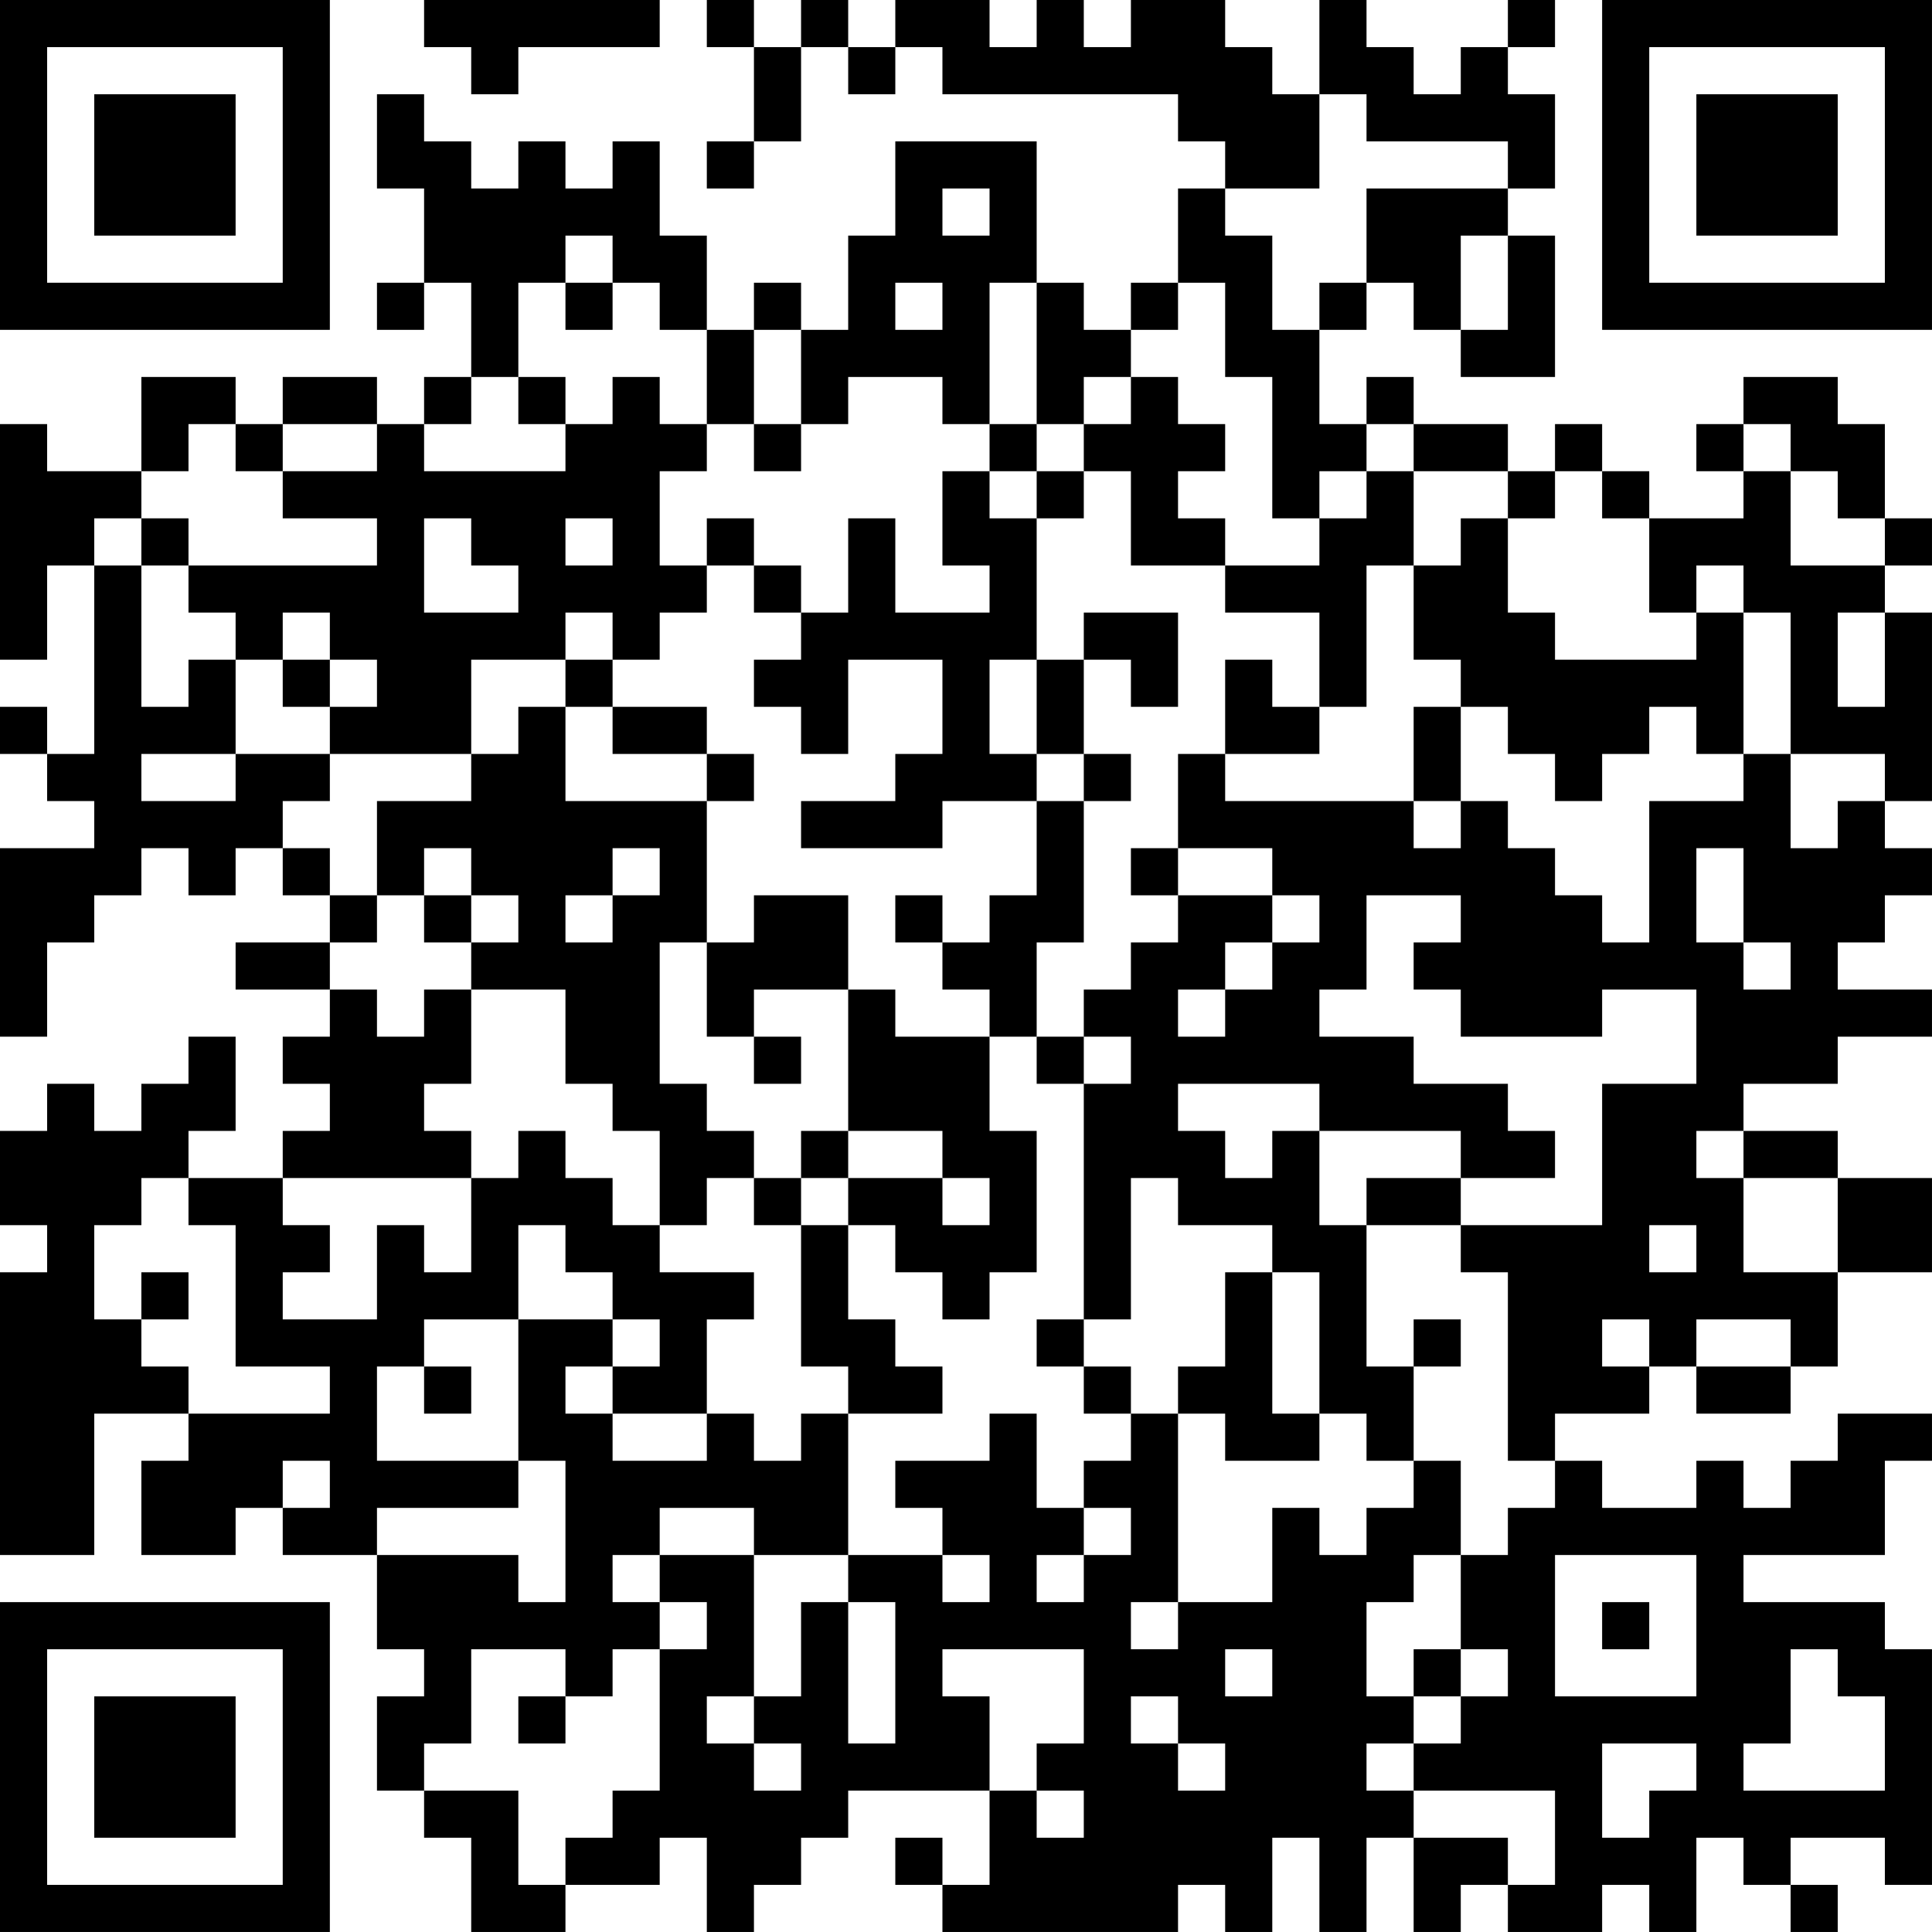 <?xml version="1.0" encoding="UTF-8"?>
<svg xmlns="http://www.w3.org/2000/svg" version="1.1" width="200" height="200" viewBox="0 0 200 200"><rect x="0" y="0" width="200" height="200" fill="#ffffff"/><g transform="scale(4.878)"><g transform="translate(0,0)"><path fill-rule="evenodd" d="M9 0L9 1L10 1L10 2L11 2L11 1L14 1L14 0ZM15 0L15 1L16 1L16 3L15 3L15 4L16 4L16 3L17 3L17 1L18 1L18 2L19 2L19 1L20 1L20 2L25 2L25 3L26 3L26 4L25 4L25 6L24 6L24 7L23 7L23 6L22 6L22 3L19 3L19 5L18 5L18 7L17 7L17 6L16 6L16 7L15 7L15 5L14 5L14 3L13 3L13 4L12 4L12 3L11 3L11 4L10 4L10 3L9 3L9 2L8 2L8 4L9 4L9 6L8 6L8 7L9 7L9 6L10 6L10 8L9 8L9 9L8 9L8 8L6 8L6 9L5 9L5 8L3 8L3 10L1 10L1 9L0 9L0 14L1 14L1 12L2 12L2 16L1 16L1 15L0 15L0 16L1 16L1 17L2 17L2 18L0 18L0 22L1 22L1 20L2 20L2 19L3 19L3 18L4 18L4 19L5 19L5 18L6 18L6 19L7 19L7 20L5 20L5 21L7 21L7 22L6 22L6 23L7 23L7 24L6 24L6 25L4 25L4 24L5 24L5 22L4 22L4 23L3 23L3 24L2 24L2 23L1 23L1 24L0 24L0 26L1 26L1 27L0 27L0 33L2 33L2 30L4 30L4 31L3 31L3 33L5 33L5 32L6 32L6 33L8 33L8 35L9 35L9 36L8 36L8 38L9 38L9 39L10 39L10 41L12 41L12 40L14 40L14 39L15 39L15 41L16 41L16 40L17 40L17 39L18 39L18 38L21 38L21 40L20 40L20 39L19 39L19 40L20 40L20 41L25 41L25 40L26 40L26 41L27 41L27 39L28 39L28 41L29 41L29 39L30 39L30 41L31 41L31 40L32 40L32 41L34 41L34 40L35 40L35 41L36 41L36 39L37 39L37 40L38 40L38 41L39 41L39 40L38 40L38 39L40 39L40 40L41 40L41 35L40 35L40 34L37 34L37 33L40 33L40 31L41 31L41 30L39 30L39 31L38 31L38 32L37 32L37 31L36 31L36 32L34 32L34 31L33 31L33 30L35 30L35 29L36 29L36 30L38 30L38 29L39 29L39 27L41 27L41 25L39 25L39 24L37 24L37 23L39 23L39 22L41 22L41 21L39 21L39 20L40 20L40 19L41 19L41 18L40 18L40 17L41 17L41 13L40 13L40 12L41 12L41 11L40 11L40 9L39 9L39 8L37 8L37 9L36 9L36 10L37 10L37 11L35 11L35 10L34 10L34 9L33 9L33 10L32 10L32 9L30 9L30 8L29 8L29 9L28 9L28 7L29 7L29 6L30 6L30 7L31 7L31 8L33 8L33 5L32 5L32 4L33 4L33 2L32 2L32 1L33 1L33 0L32 0L32 1L31 1L31 2L30 2L30 1L29 1L29 0L28 0L28 2L27 2L27 1L26 1L26 0L24 0L24 1L23 1L23 0L22 0L22 1L21 1L21 0L19 0L19 1L18 1L18 0L17 0L17 1L16 1L16 0ZM28 2L28 4L26 4L26 5L27 5L27 7L28 7L28 6L29 6L29 4L32 4L32 3L29 3L29 2ZM20 4L20 5L21 5L21 4ZM12 5L12 6L11 6L11 8L10 8L10 9L9 9L9 10L12 10L12 9L13 9L13 8L14 8L14 9L15 9L15 10L14 10L14 12L15 12L15 13L14 13L14 14L13 14L13 13L12 13L12 14L10 14L10 16L7 16L7 15L8 15L8 14L7 14L7 13L6 13L6 14L5 14L5 13L4 13L4 12L8 12L8 11L6 11L6 10L8 10L8 9L6 9L6 10L5 10L5 9L4 9L4 10L3 10L3 11L2 11L2 12L3 12L3 15L4 15L4 14L5 14L5 16L3 16L3 17L5 17L5 16L7 16L7 17L6 17L6 18L7 18L7 19L8 19L8 20L7 20L7 21L8 21L8 22L9 22L9 21L10 21L10 23L9 23L9 24L10 24L10 25L6 25L6 26L7 26L7 27L6 27L6 28L8 28L8 26L9 26L9 27L10 27L10 25L11 25L11 24L12 24L12 25L13 25L13 26L14 26L14 27L16 27L16 28L15 28L15 30L13 30L13 29L14 29L14 28L13 28L13 27L12 27L12 26L11 26L11 28L9 28L9 29L8 29L8 31L11 31L11 32L8 32L8 33L11 33L11 34L12 34L12 31L11 31L11 28L13 28L13 29L12 29L12 30L13 30L13 31L15 31L15 30L16 30L16 31L17 31L17 30L18 30L18 33L16 33L16 32L14 32L14 33L13 33L13 34L14 34L14 35L13 35L13 36L12 36L12 35L10 35L10 37L9 37L9 38L11 38L11 40L12 40L12 39L13 39L13 38L14 38L14 35L15 35L15 34L14 34L14 33L16 33L16 36L15 36L15 37L16 37L16 38L17 38L17 37L16 37L16 36L17 36L17 34L18 34L18 37L19 37L19 34L18 34L18 33L20 33L20 34L21 34L21 33L20 33L20 32L19 32L19 31L21 31L21 30L22 30L22 32L23 32L23 33L22 33L22 34L23 34L23 33L24 33L24 32L23 32L23 31L24 31L24 30L25 30L25 34L24 34L24 35L25 35L25 34L27 34L27 32L28 32L28 33L29 33L29 32L30 32L30 31L31 31L31 33L30 33L30 34L29 34L29 36L30 36L30 37L29 37L29 38L30 38L30 39L32 39L32 40L33 40L33 38L30 38L30 37L31 37L31 36L32 36L32 35L31 35L31 33L32 33L32 32L33 32L33 31L32 31L32 27L31 27L31 26L34 26L34 23L36 23L36 21L34 21L34 22L31 22L31 21L30 21L30 20L31 20L31 19L29 19L29 21L28 21L28 22L30 22L30 23L32 23L32 24L33 24L33 25L31 25L31 24L28 24L28 23L25 23L25 24L26 24L26 25L27 25L27 24L28 24L28 26L29 26L29 29L30 29L30 31L29 31L29 30L28 30L28 27L27 27L27 26L25 26L25 25L24 25L24 28L23 28L23 23L24 23L24 22L23 22L23 21L24 21L24 20L25 20L25 19L27 19L27 20L26 20L26 21L25 21L25 22L26 22L26 21L27 21L27 20L28 20L28 19L27 19L27 18L25 18L25 16L26 16L26 17L30 17L30 18L31 18L31 17L32 17L32 18L33 18L33 19L34 19L34 20L35 20L35 17L37 17L37 16L38 16L38 18L39 18L39 17L40 17L40 16L38 16L38 13L37 13L37 12L36 12L36 13L35 13L35 11L34 11L34 10L33 10L33 11L32 11L32 10L30 10L30 9L29 9L29 10L28 10L28 11L27 11L27 8L26 8L26 6L25 6L25 7L24 7L24 8L23 8L23 9L22 9L22 6L21 6L21 9L20 9L20 8L18 8L18 9L17 9L17 7L16 7L16 9L15 9L15 7L14 7L14 6L13 6L13 5ZM31 5L31 7L32 7L32 5ZM12 6L12 7L13 7L13 6ZM19 6L19 7L20 7L20 6ZM11 8L11 9L12 9L12 8ZM24 8L24 9L23 9L23 10L22 10L22 9L21 9L21 10L20 10L20 12L21 12L21 13L19 13L19 11L18 11L18 13L17 13L17 12L16 12L16 11L15 11L15 12L16 12L16 13L17 13L17 14L16 14L16 15L17 15L17 16L18 16L18 14L20 14L20 16L19 16L19 17L17 17L17 18L20 18L20 17L22 17L22 19L21 19L21 20L20 20L20 19L19 19L19 20L20 20L20 21L21 21L21 22L19 22L19 21L18 21L18 19L16 19L16 20L15 20L15 17L16 17L16 16L15 16L15 15L13 15L13 14L12 14L12 15L11 15L11 16L10 16L10 17L8 17L8 19L9 19L9 20L10 20L10 21L12 21L12 23L13 23L13 24L14 24L14 26L15 26L15 25L16 25L16 26L17 26L17 29L18 29L18 30L20 30L20 29L19 29L19 28L18 28L18 26L19 26L19 27L20 27L20 28L21 28L21 27L22 27L22 24L21 24L21 22L22 22L22 23L23 23L23 22L22 22L22 20L23 20L23 17L24 17L24 16L23 16L23 14L24 14L24 15L25 15L25 13L23 13L23 14L22 14L22 11L23 11L23 10L24 10L24 12L26 12L26 13L28 13L28 15L27 15L27 14L26 14L26 16L28 16L28 15L29 15L29 12L30 12L30 14L31 14L31 15L30 15L30 17L31 17L31 15L32 15L32 16L33 16L33 17L34 17L34 16L35 16L35 15L36 15L36 16L37 16L37 13L36 13L36 14L33 14L33 13L32 13L32 11L31 11L31 12L30 12L30 10L29 10L29 11L28 11L28 12L26 12L26 11L25 11L25 10L26 10L26 9L25 9L25 8ZM16 9L16 10L17 10L17 9ZM37 9L37 10L38 10L38 12L40 12L40 11L39 11L39 10L38 10L38 9ZM21 10L21 11L22 11L22 10ZM3 11L3 12L4 12L4 11ZM9 11L9 13L11 13L11 12L10 12L10 11ZM12 11L12 12L13 12L13 11ZM39 13L39 15L40 15L40 13ZM6 14L6 15L7 15L7 14ZM21 14L21 16L22 16L22 17L23 17L23 16L22 16L22 14ZM12 15L12 17L15 17L15 16L13 16L13 15ZM9 18L9 19L10 19L10 20L11 20L11 19L10 19L10 18ZM13 18L13 19L12 19L12 20L13 20L13 19L14 19L14 18ZM24 18L24 19L25 19L25 18ZM36 18L36 20L37 20L37 21L38 21L38 20L37 20L37 18ZM14 20L14 23L15 23L15 24L16 24L16 25L17 25L17 26L18 26L18 25L20 25L20 26L21 26L21 25L20 25L20 24L18 24L18 21L16 21L16 22L15 22L15 20ZM16 22L16 23L17 23L17 22ZM17 24L17 25L18 25L18 24ZM36 24L36 25L37 25L37 27L39 27L39 25L37 25L37 24ZM3 25L3 26L2 26L2 28L3 28L3 29L4 29L4 30L7 30L7 29L5 29L5 26L4 26L4 25ZM29 25L29 26L31 26L31 25ZM35 26L35 27L36 27L36 26ZM3 27L3 28L4 28L4 27ZM26 27L26 29L25 29L25 30L26 30L26 31L28 31L28 30L27 30L27 27ZM22 28L22 29L23 29L23 30L24 30L24 29L23 29L23 28ZM30 28L30 29L31 29L31 28ZM34 28L34 29L35 29L35 28ZM36 28L36 29L38 29L38 28ZM9 29L9 30L10 30L10 29ZM6 31L6 32L7 32L7 31ZM33 33L33 36L36 36L36 33ZM34 34L34 35L35 35L35 34ZM20 35L20 36L21 36L21 38L22 38L22 39L23 39L23 38L22 38L22 37L23 37L23 35ZM26 35L26 36L27 36L27 35ZM30 35L30 36L31 36L31 35ZM38 35L38 37L37 37L37 38L40 38L40 36L39 36L39 35ZM11 36L11 37L12 37L12 36ZM24 36L24 37L25 37L25 38L26 38L26 37L25 37L25 36ZM34 37L34 39L35 39L35 38L36 38L36 37ZM0 0L0 7L7 7L7 0ZM1 1L1 6L6 6L6 1ZM2 2L2 5L5 5L5 2ZM34 0L34 7L41 7L41 0ZM35 1L35 6L40 6L40 1ZM36 2L36 5L39 5L39 2ZM0 34L0 41L7 41L7 34ZM1 35L1 40L6 40L6 35ZM2 36L2 39L5 39L5 36Z" fill="#000000"/></g></g></svg>
